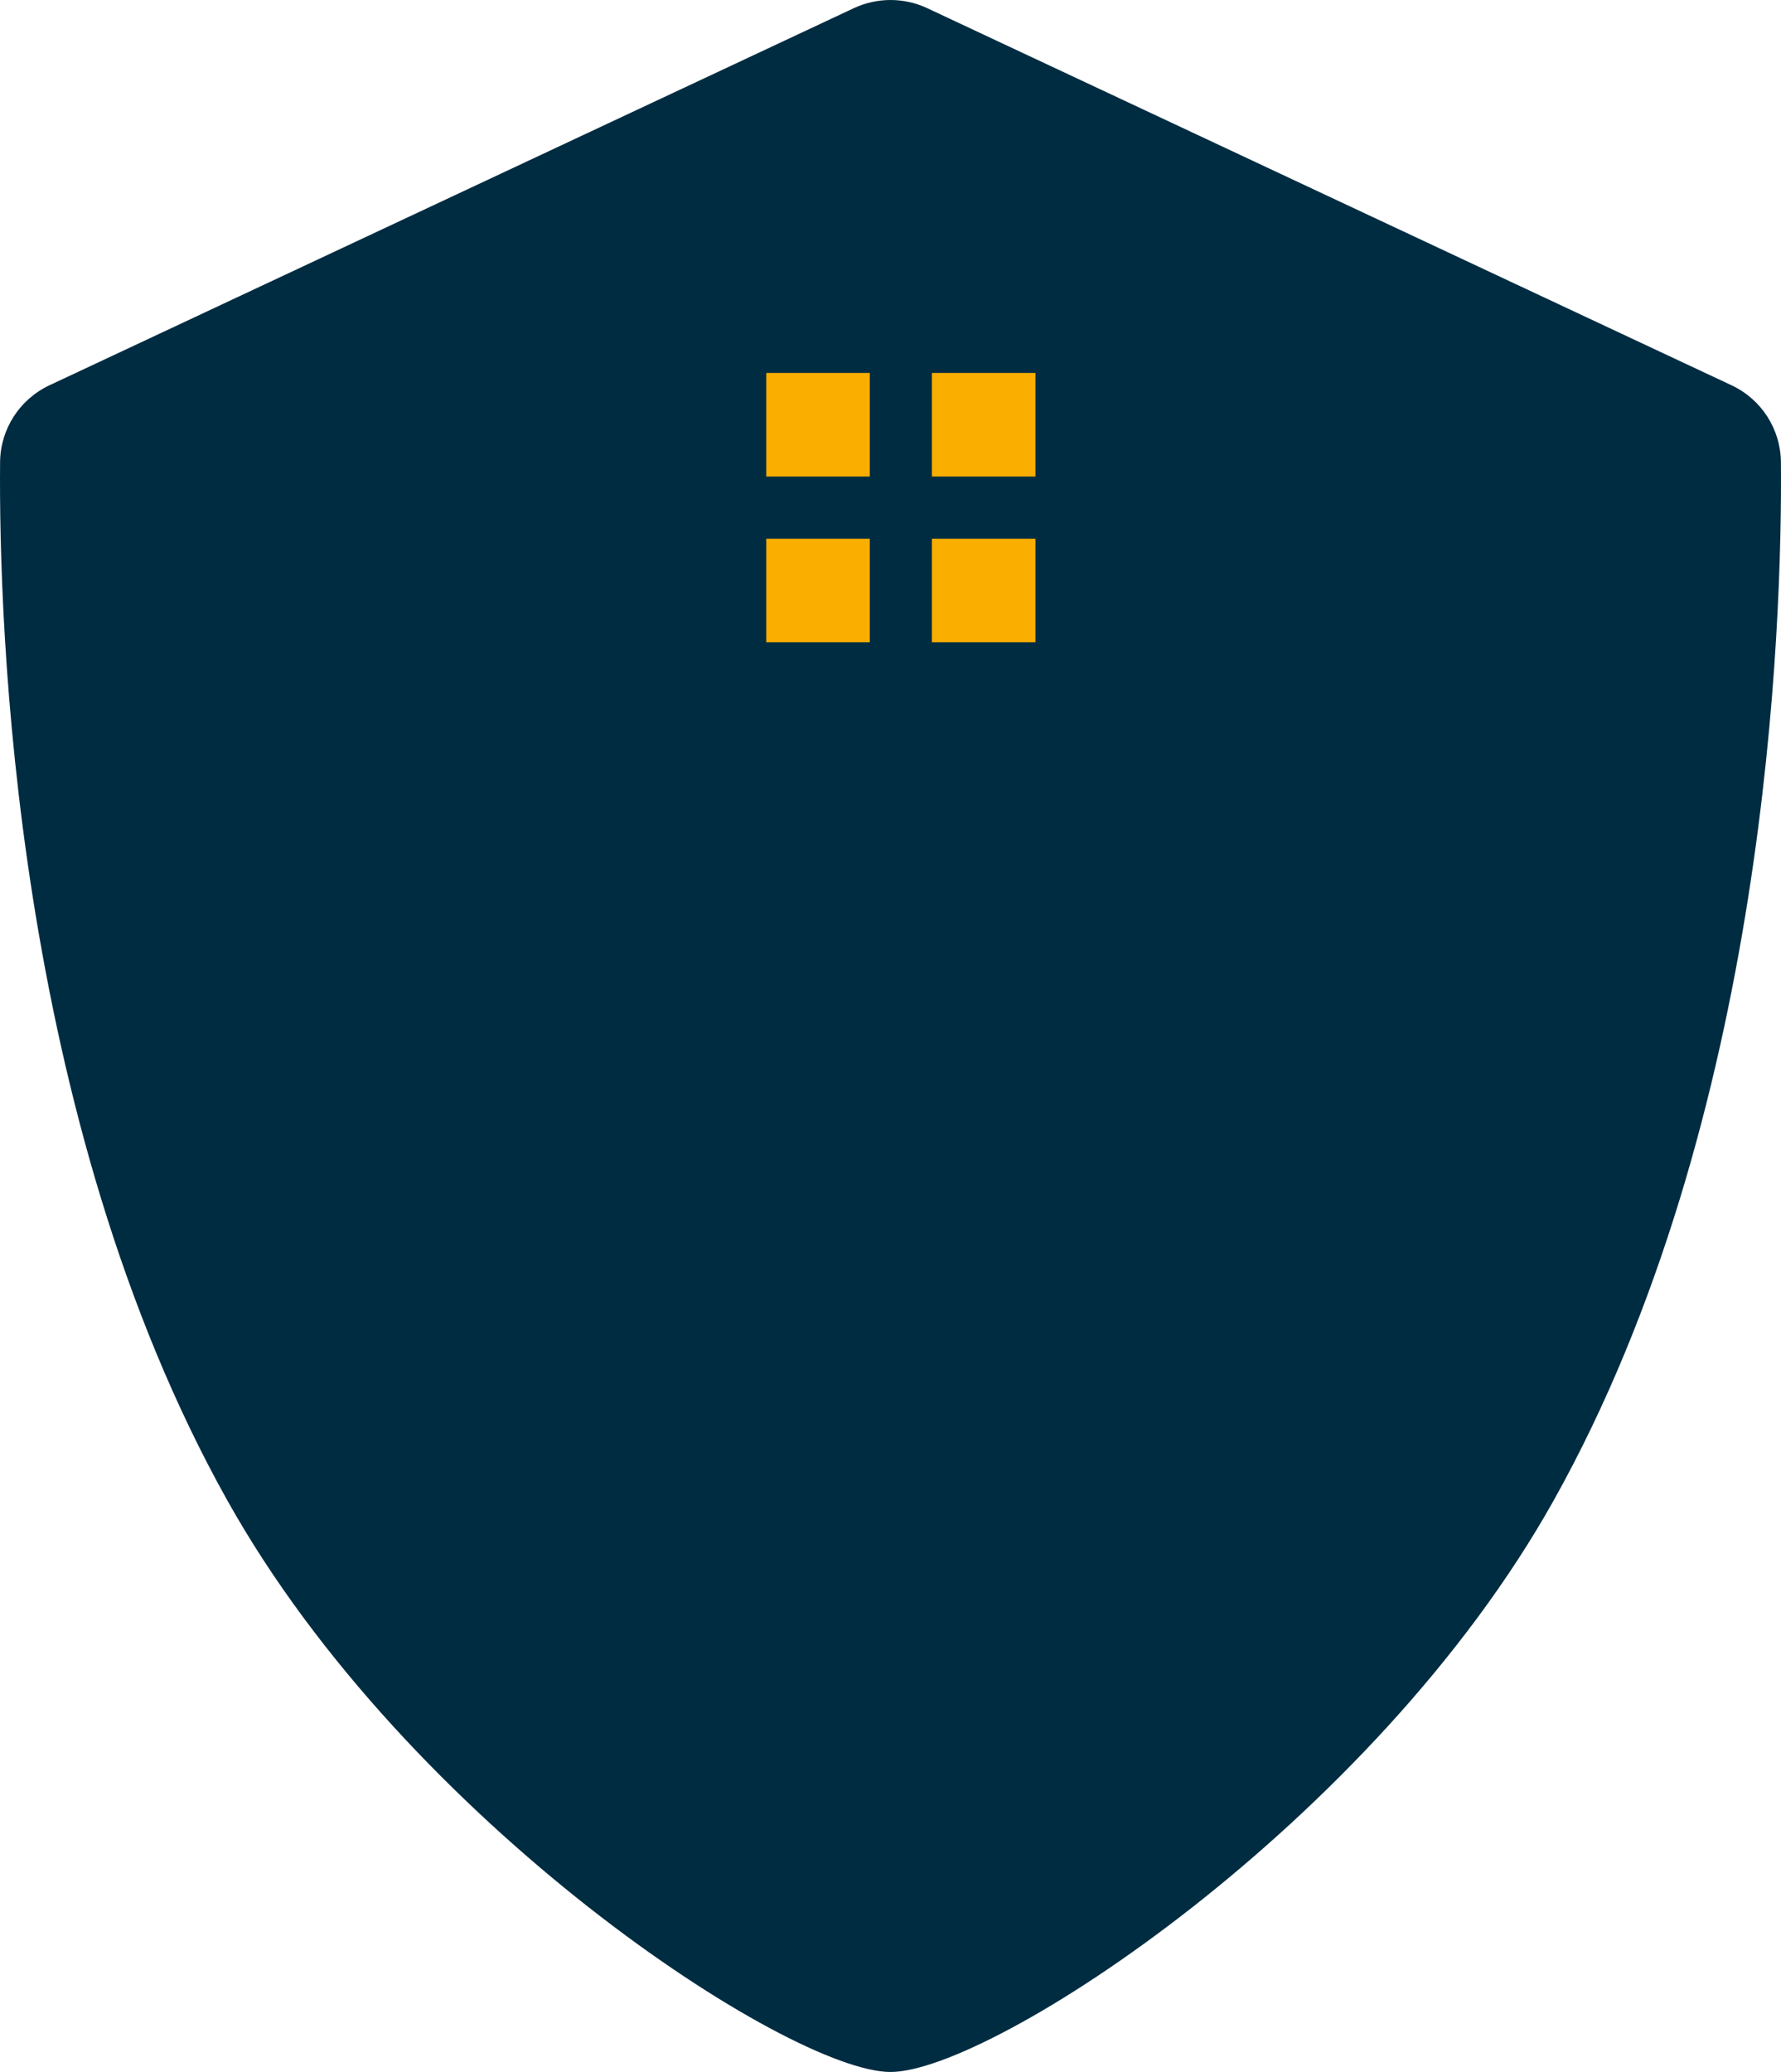 <svg xmlns="http://www.w3.org/2000/svg" width="86" height="100" viewBox="0 0 86 100">
  <g fill="none" fill-rule="evenodd">
    <path fill="#002C41" d="M83.612,18.595 L44.772,0.394 C43.65,-0.131 42.352,-0.131 41.23,0.394 L2.388,18.595 C0.943,19.272 0.018,20.715 0.004,22.304 C-0.062,30.14 0.658,53.98 10.98,72.42 C19.712,88.022 38.127,100 43.001,100 C47.873,100 66.287,88.022 75.021,72.42 C85.342,53.98 86.064,30.14 85.996,22.304 C85.982,20.715 85.058,19.272 83.612,18.595"/>
    <g fill="#F9AE00" transform="translate(37 18)">
      <polygon points="0 5 5 5 5 0 0 0"/>
      <polygon points="8 5 13 5 13 0 8 0"/>
      <polygon points="0 13 5 13 5 8 0 8"/>
      <polygon points="8 13 13 13 13 8 8 8"/>
    </g>
  </g>
</svg>

